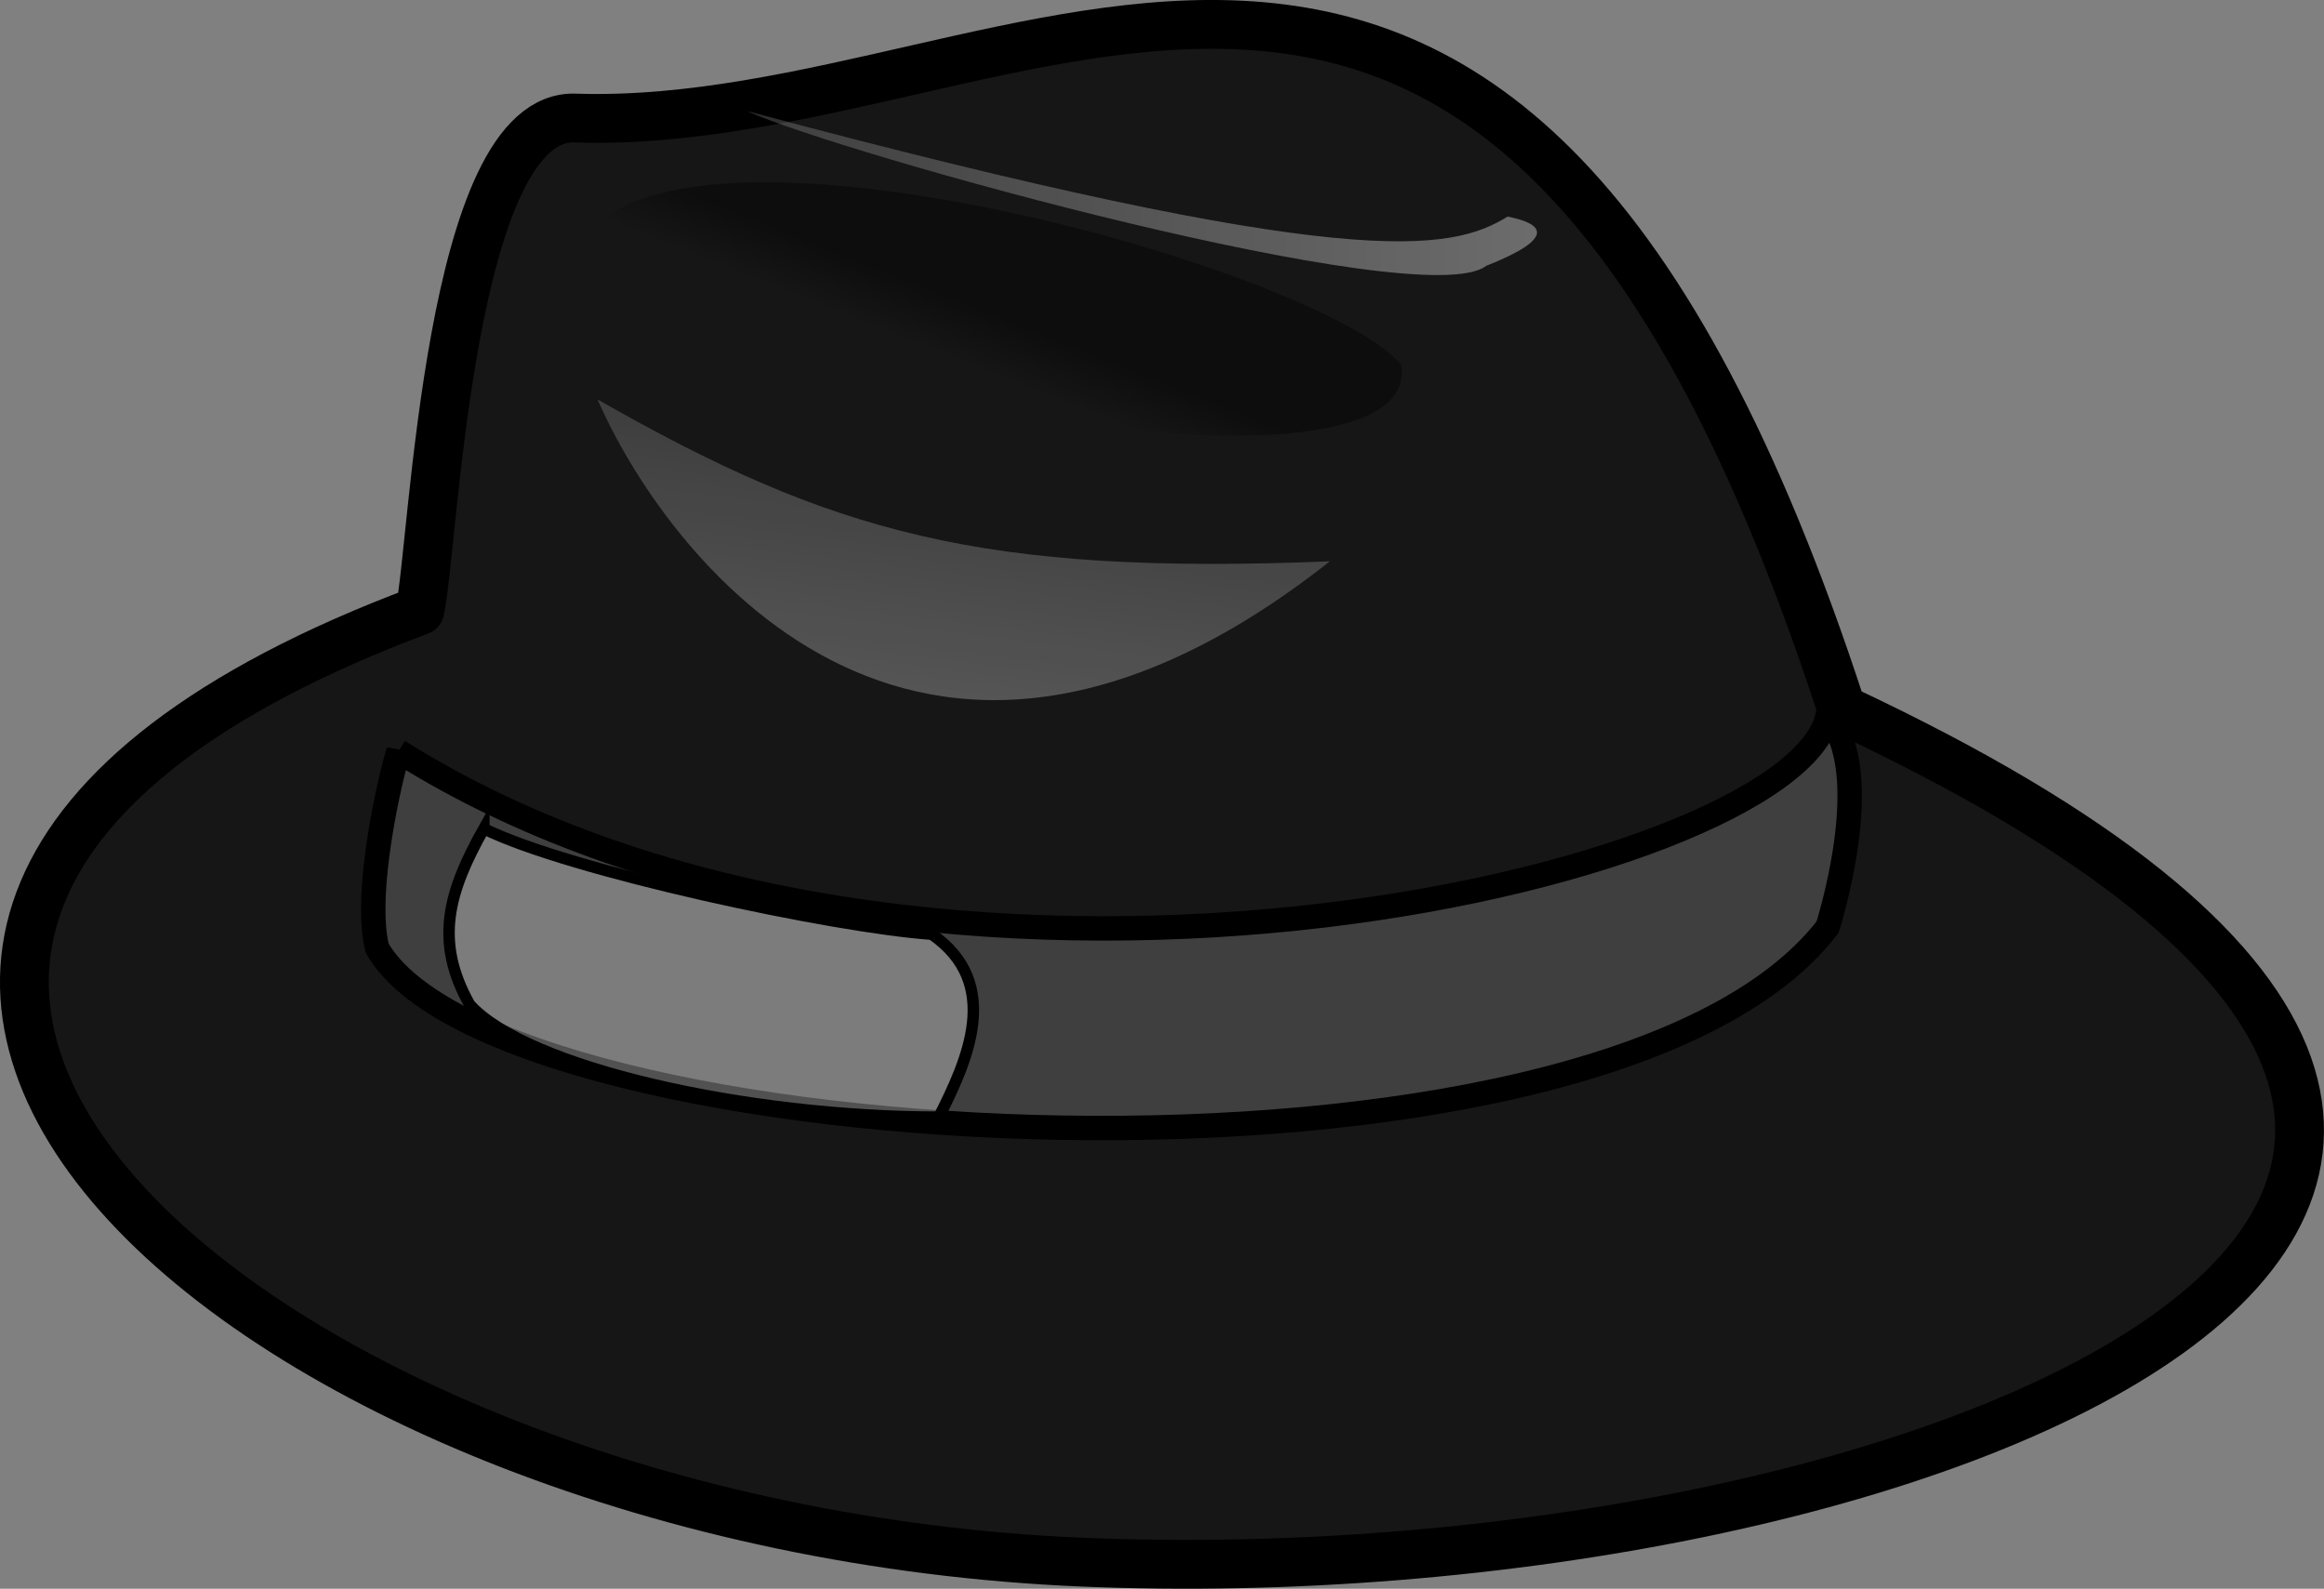 <svg xmlns="http://www.w3.org/2000/svg" xmlns:xlink="http://www.w3.org/1999/xlink" viewBox="7.83 76.82 476.19 325.47">
 <rect x="7.83" y="76.82" width="476.19" height="325.47" fill="#808080" stroke="none"/>
 <defs>
  <linearGradient id="f" x1=".507" x2=".327" y1=".123" y2="1.097" xlink:href="#a"/>
  <linearGradient id="g" xlink:href="#a"/>
  <linearGradient id="e" x1=".485" x2=".412" y1=".511" y2=".602">
   <stop stop-opacity=".408" offset="0"/>
   <stop stop-opacity="0" offset="1"/>
  </linearGradient>
  <linearGradient id="a">
   <stop stop-color="#fff" stop-opacity=".175" offset="0"/>
   <stop stop-color="#fff" stop-opacity=".375" offset="1"/>
  </linearGradient>
 </defs>
 <g fill-rule="evenodd">
  <g stroke="#000">
   <path d="m93.858 201.9c2.913-12.972 5.827-102.34 32.049-100.89 93.233 2.883 189.38-93.688 259.3 121.07 215.6 100.89 14.991 181.97-155.69 174.76-168.66-7.061-312.66-128.64-135.66-194.94h-1.5e-5z" fill="#161616" stroke-linejoin="round" stroke-width="10"/>
   <path d="m89.488 230.73c107.8 67.743 285.52 25.944 292.81-7.207 10.197 11.531 0 43.24 0 43.24-46.616 60.537-272.41 47.564-297.18 4.324-2.913-11.531 2.913-36.034 4.37-40.358h-3.1e-5z" fill="#3f3f3f" stroke-width="5"/>
  </g>
  <g stroke-width="1.25">
   <path d="m130.28 122.63c27.678-24.503 148.59 10.089 164.61 28.827 5.827 31.71-148.59 7.207-164.61-28.827z" fill="url(#e)"/>
   <path d="m130.28 158.66c13.111 30.268 64.098 100.89 150.05 33.151-71.381 2.883-101.97-5.765-150.05-33.151z" fill="url(#f)"/>
   <path d="m160.87 99.567c18.938 8.648 138.39 41.799 151.5 31.71 14.568-5.765 11.654-8.648 4.37-10.09-11.654 7.207-32.049 11.531-155.87-21.62z" fill="url(#g)"/>
  </g>
  <path d="m106.97 246.58c17.481 8.648 71.381 20.179 91.776 21.62 14.568 10.089 7.284 25.944 1.457 37.475-39.333 0-84.492-10.089-96.146-23.062-7.284-12.972-4.37-23.062 2.913-36.034z" fill="#fff" fill-opacity=".317" stroke="#000" stroke-width="2.348"/>
 </g>
</svg>